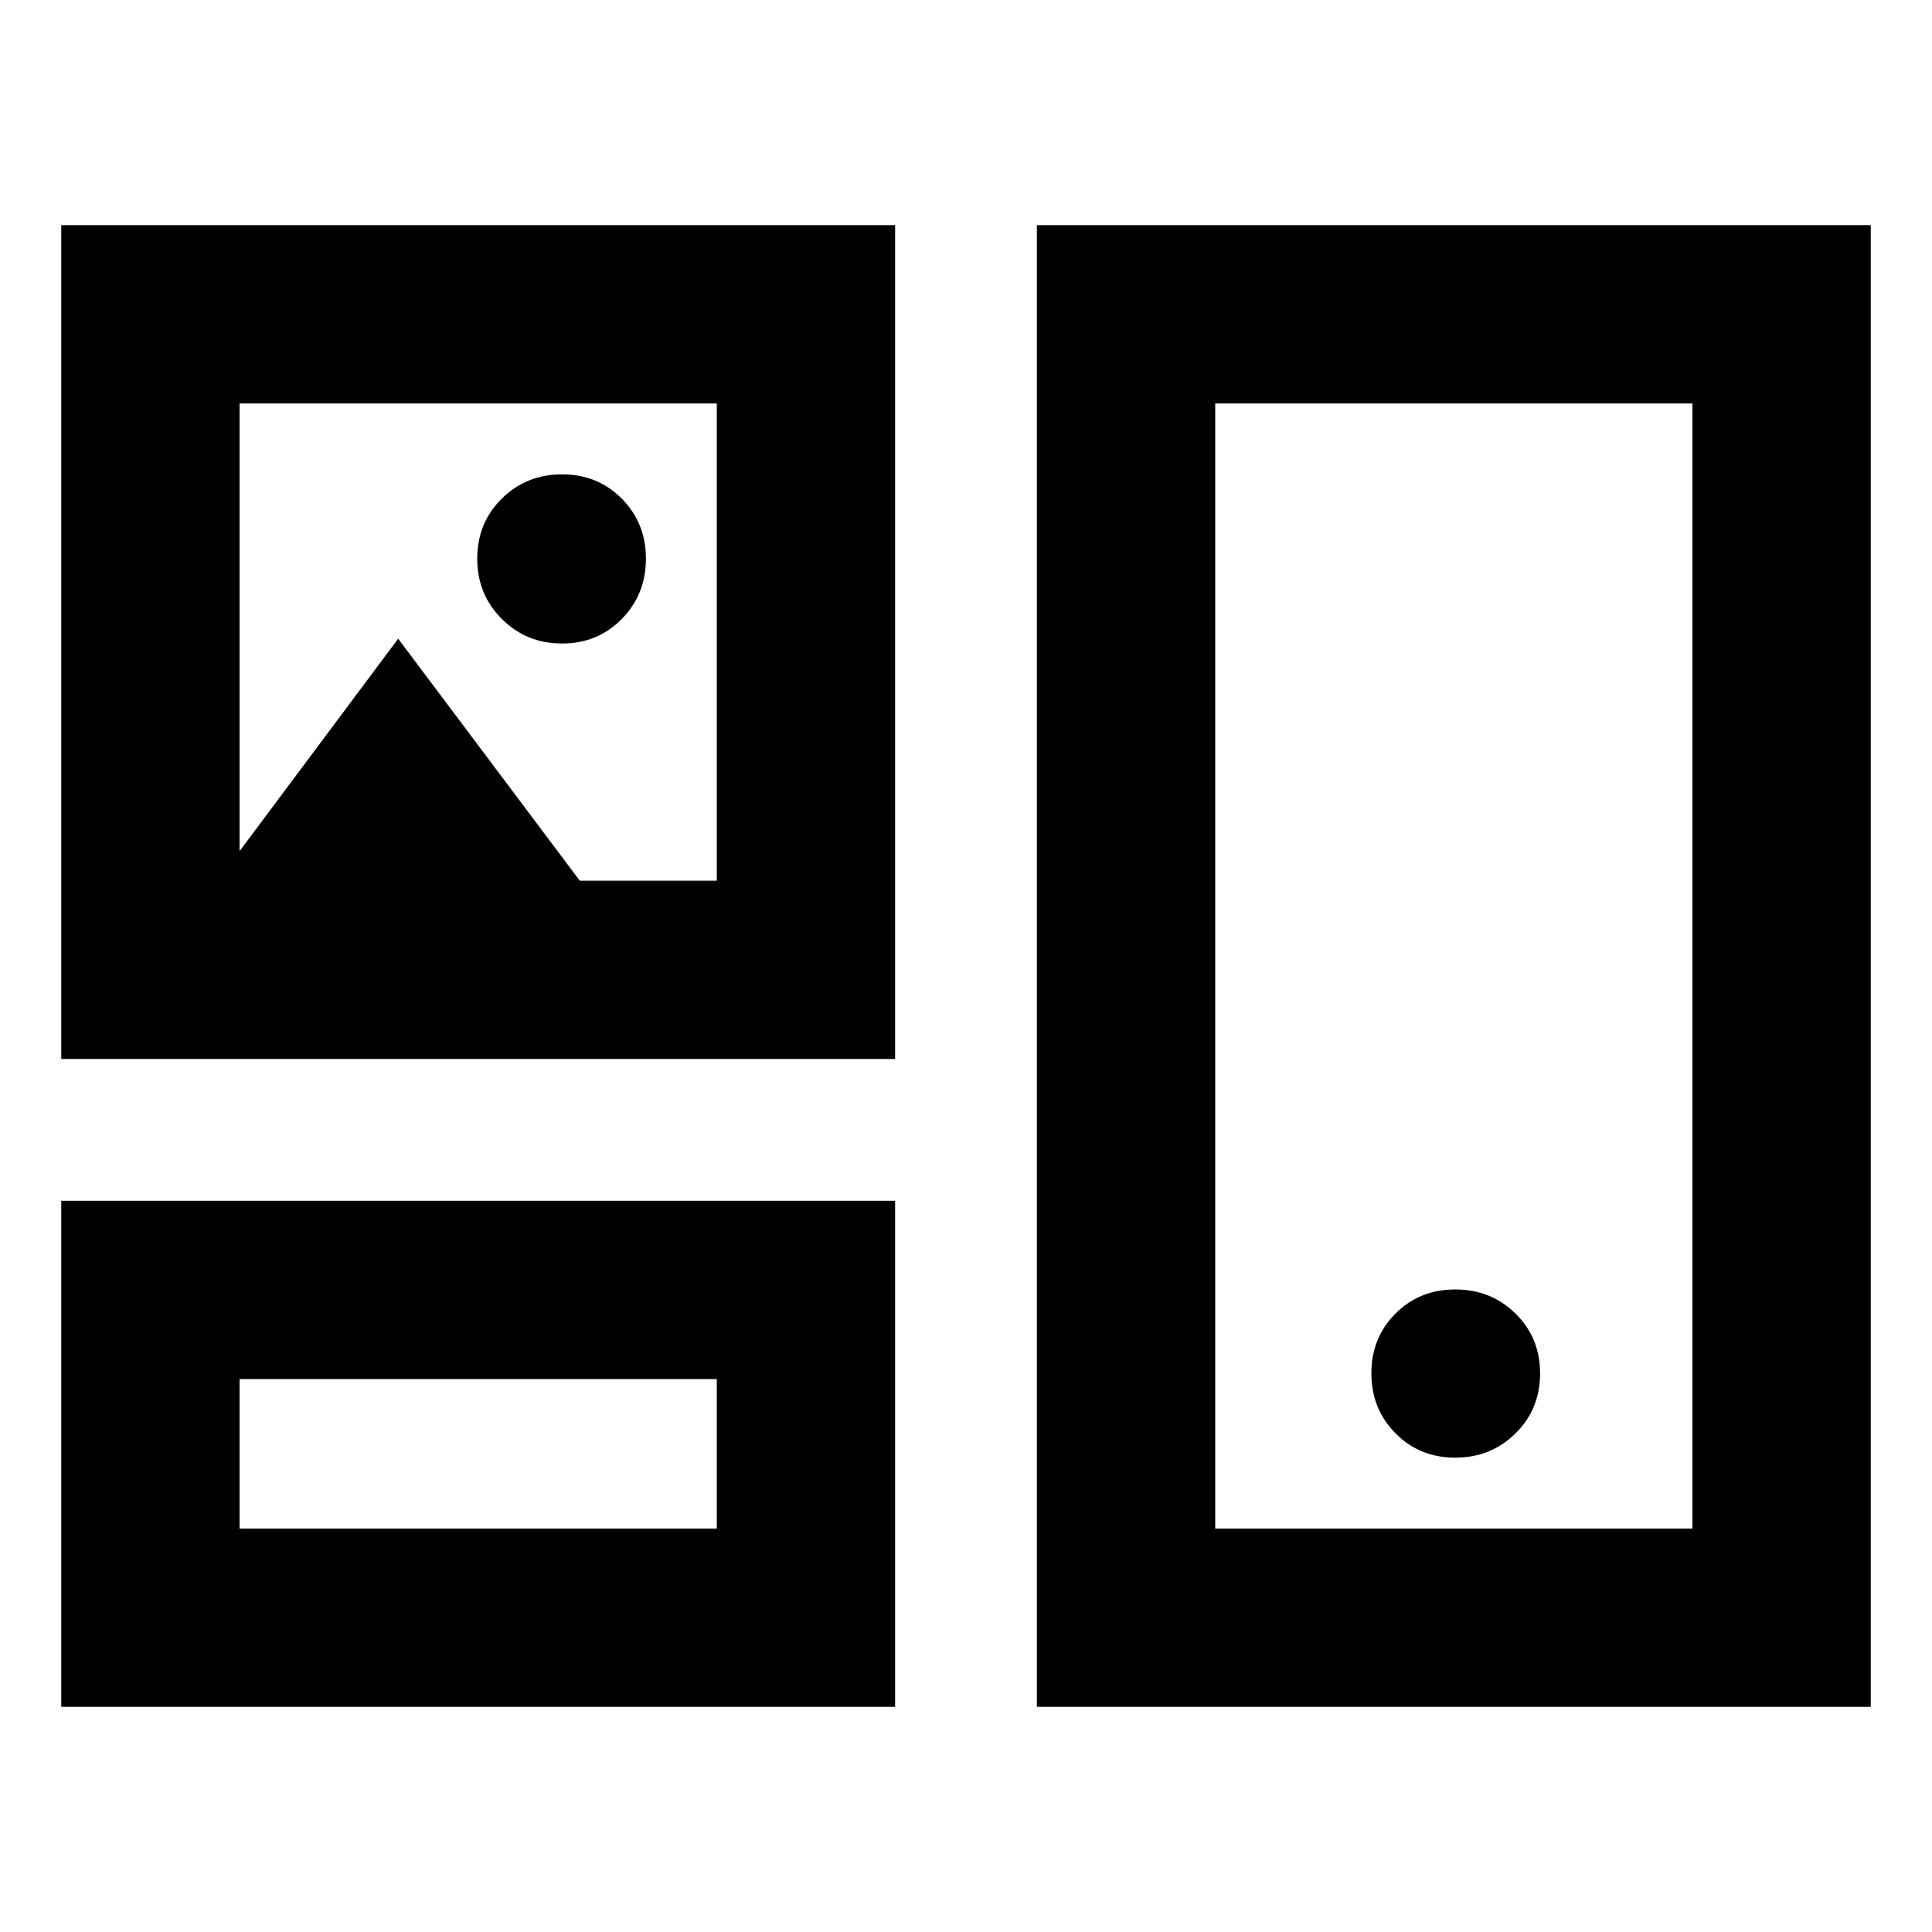 <svg xmlns="http://www.w3.org/2000/svg" height="24" viewBox="0 -960 960 960" width="24"><path d="M30.43-111.87v-251.48h414.35v251.48H30.43Zm484.79 0v-736.26h414.35v736.26H515.22Zm-396.18-88.61h237.13v-74.26H119.04v74.26Zm484.79 0h237.13v-559.04H603.83v559.04Zm119.28-35.22q17.72 0 29.93-12.05 12.22-12.05 12.22-29.86 0-17.71-12.22-29.69-12.21-11.98-29.93-11.98-17.71 0-29.69 11.98-11.99 11.98-11.99 29.7 0 17.71 11.99 29.81 11.98 12.09 29.69 12.09ZM30.43-433.78v-414.35h414.35v414.35H30.43Zm248.85-206.46q17.71 0 29.69-12.22 11.99-12.21 11.99-29.93t-11.99-29.82q-11.98-12.09-29.69-12.09t-29.93 12.05q-12.22 12.05-12.22 29.86 0 17.72 12.22 29.93 12.22 12.22 29.93 12.22ZM119.04-537.07l78.81-105.56 90.24 120.24h68.08v-237.13H119.04v222.45Zm118.57 299.46ZM722.39-480ZM237.61-640.96Z"/></svg>